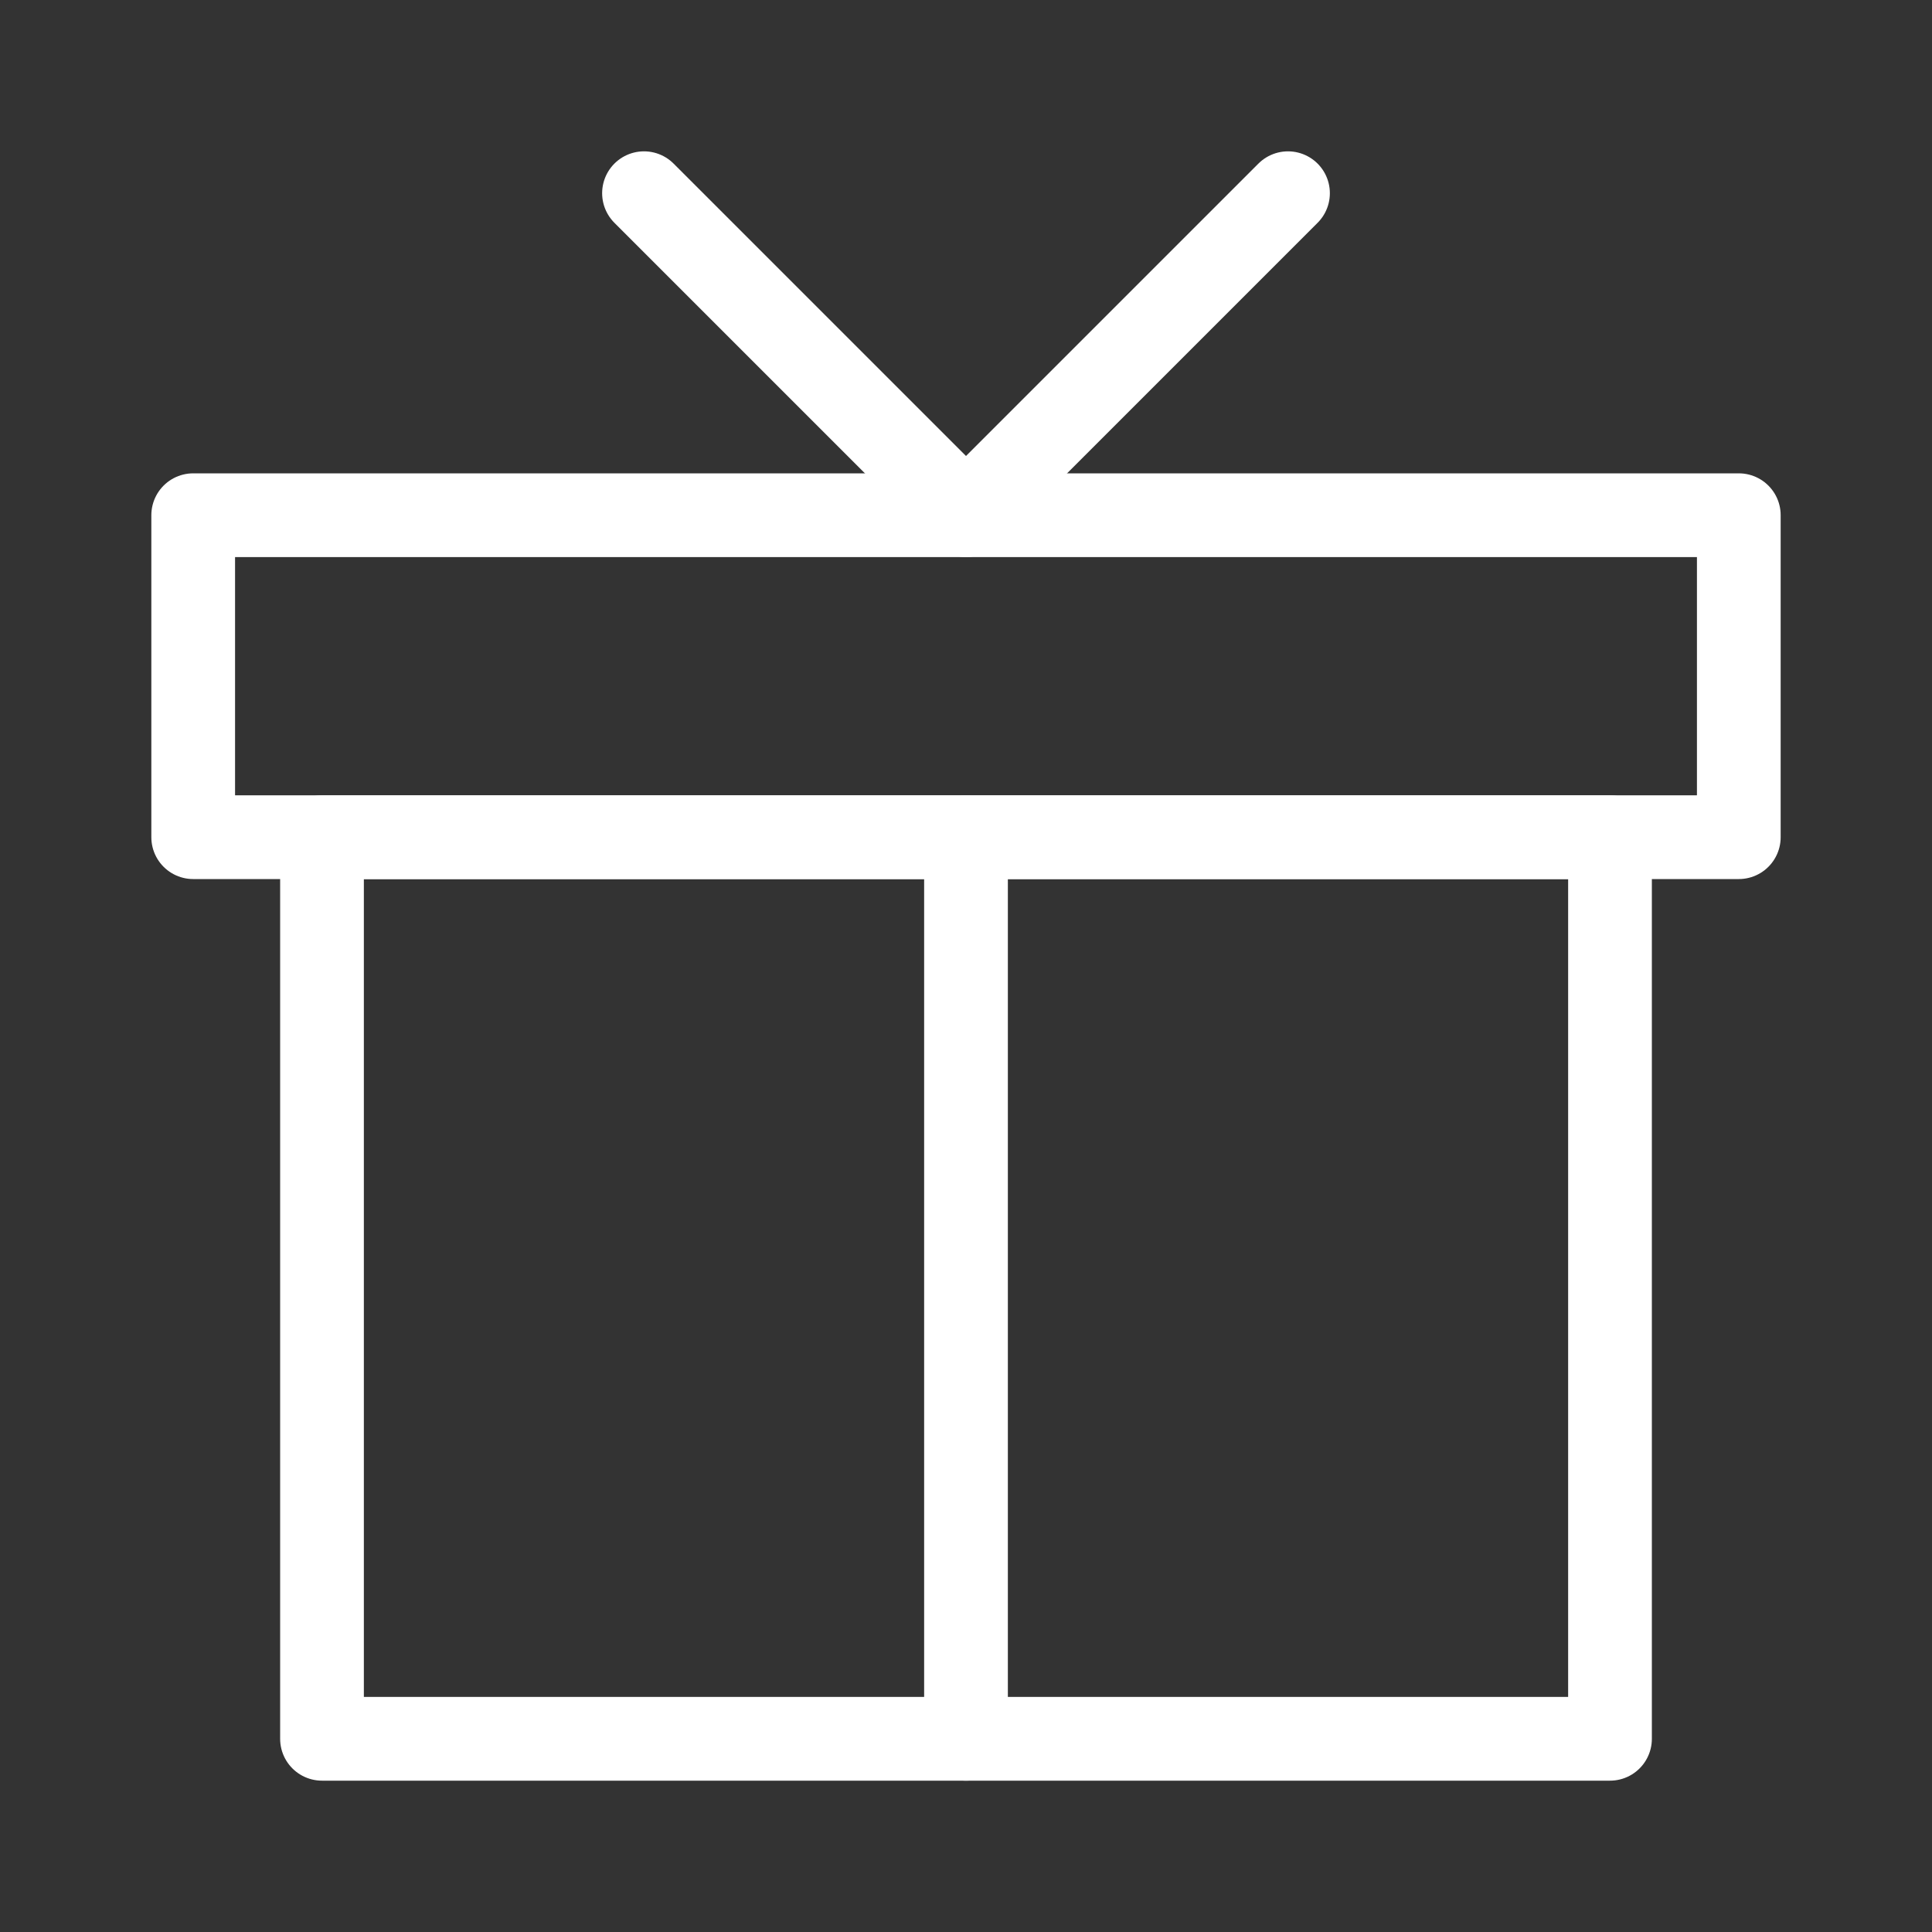 <svg version="1.2" xmlns="http://www.w3.org/2000/svg" viewBox="0 0 30 30" width="30" height="30">
	<rect x="0" y="0" width="30" height="30" fill="#333333" stroke="none"/>
	<title>profile-svg</title>
	<style>
		.s0 { fill: none;stroke: #ffffff;stroke-linejoin: round;stroke-width: 1.3 } 
		.s1 { fill: none;stroke: #ffffff;stroke-linecap: round;stroke-linejoin: round;stroke-width: 1.3 } 
		.s2 { fill: none;stroke: #ffffff;stroke-linecap: round;stroke-width: 1.3 } 
	</style>
	<path  class="s0" d="M25 27V13H5V27H25Z" stroke="white" stroke-width="1.25" stroke-linecap="round" stroke-linejoin="round"/>
	<path  class="s0" d="M15 27V13" stroke="white" stroke-width="1.25" stroke-linecap="round" stroke-linejoin="round"/>
	<path  class="s0" d="M27 8H3V13H27V8Z" stroke="white" stroke-width="1.25" stroke-linejoin="round"/>
	<path  class="s0" d="M10 3L15 8L20 3" stroke="white" stroke-width="1.25" stroke-linecap="round" stroke-linejoin="round"/>
</svg>